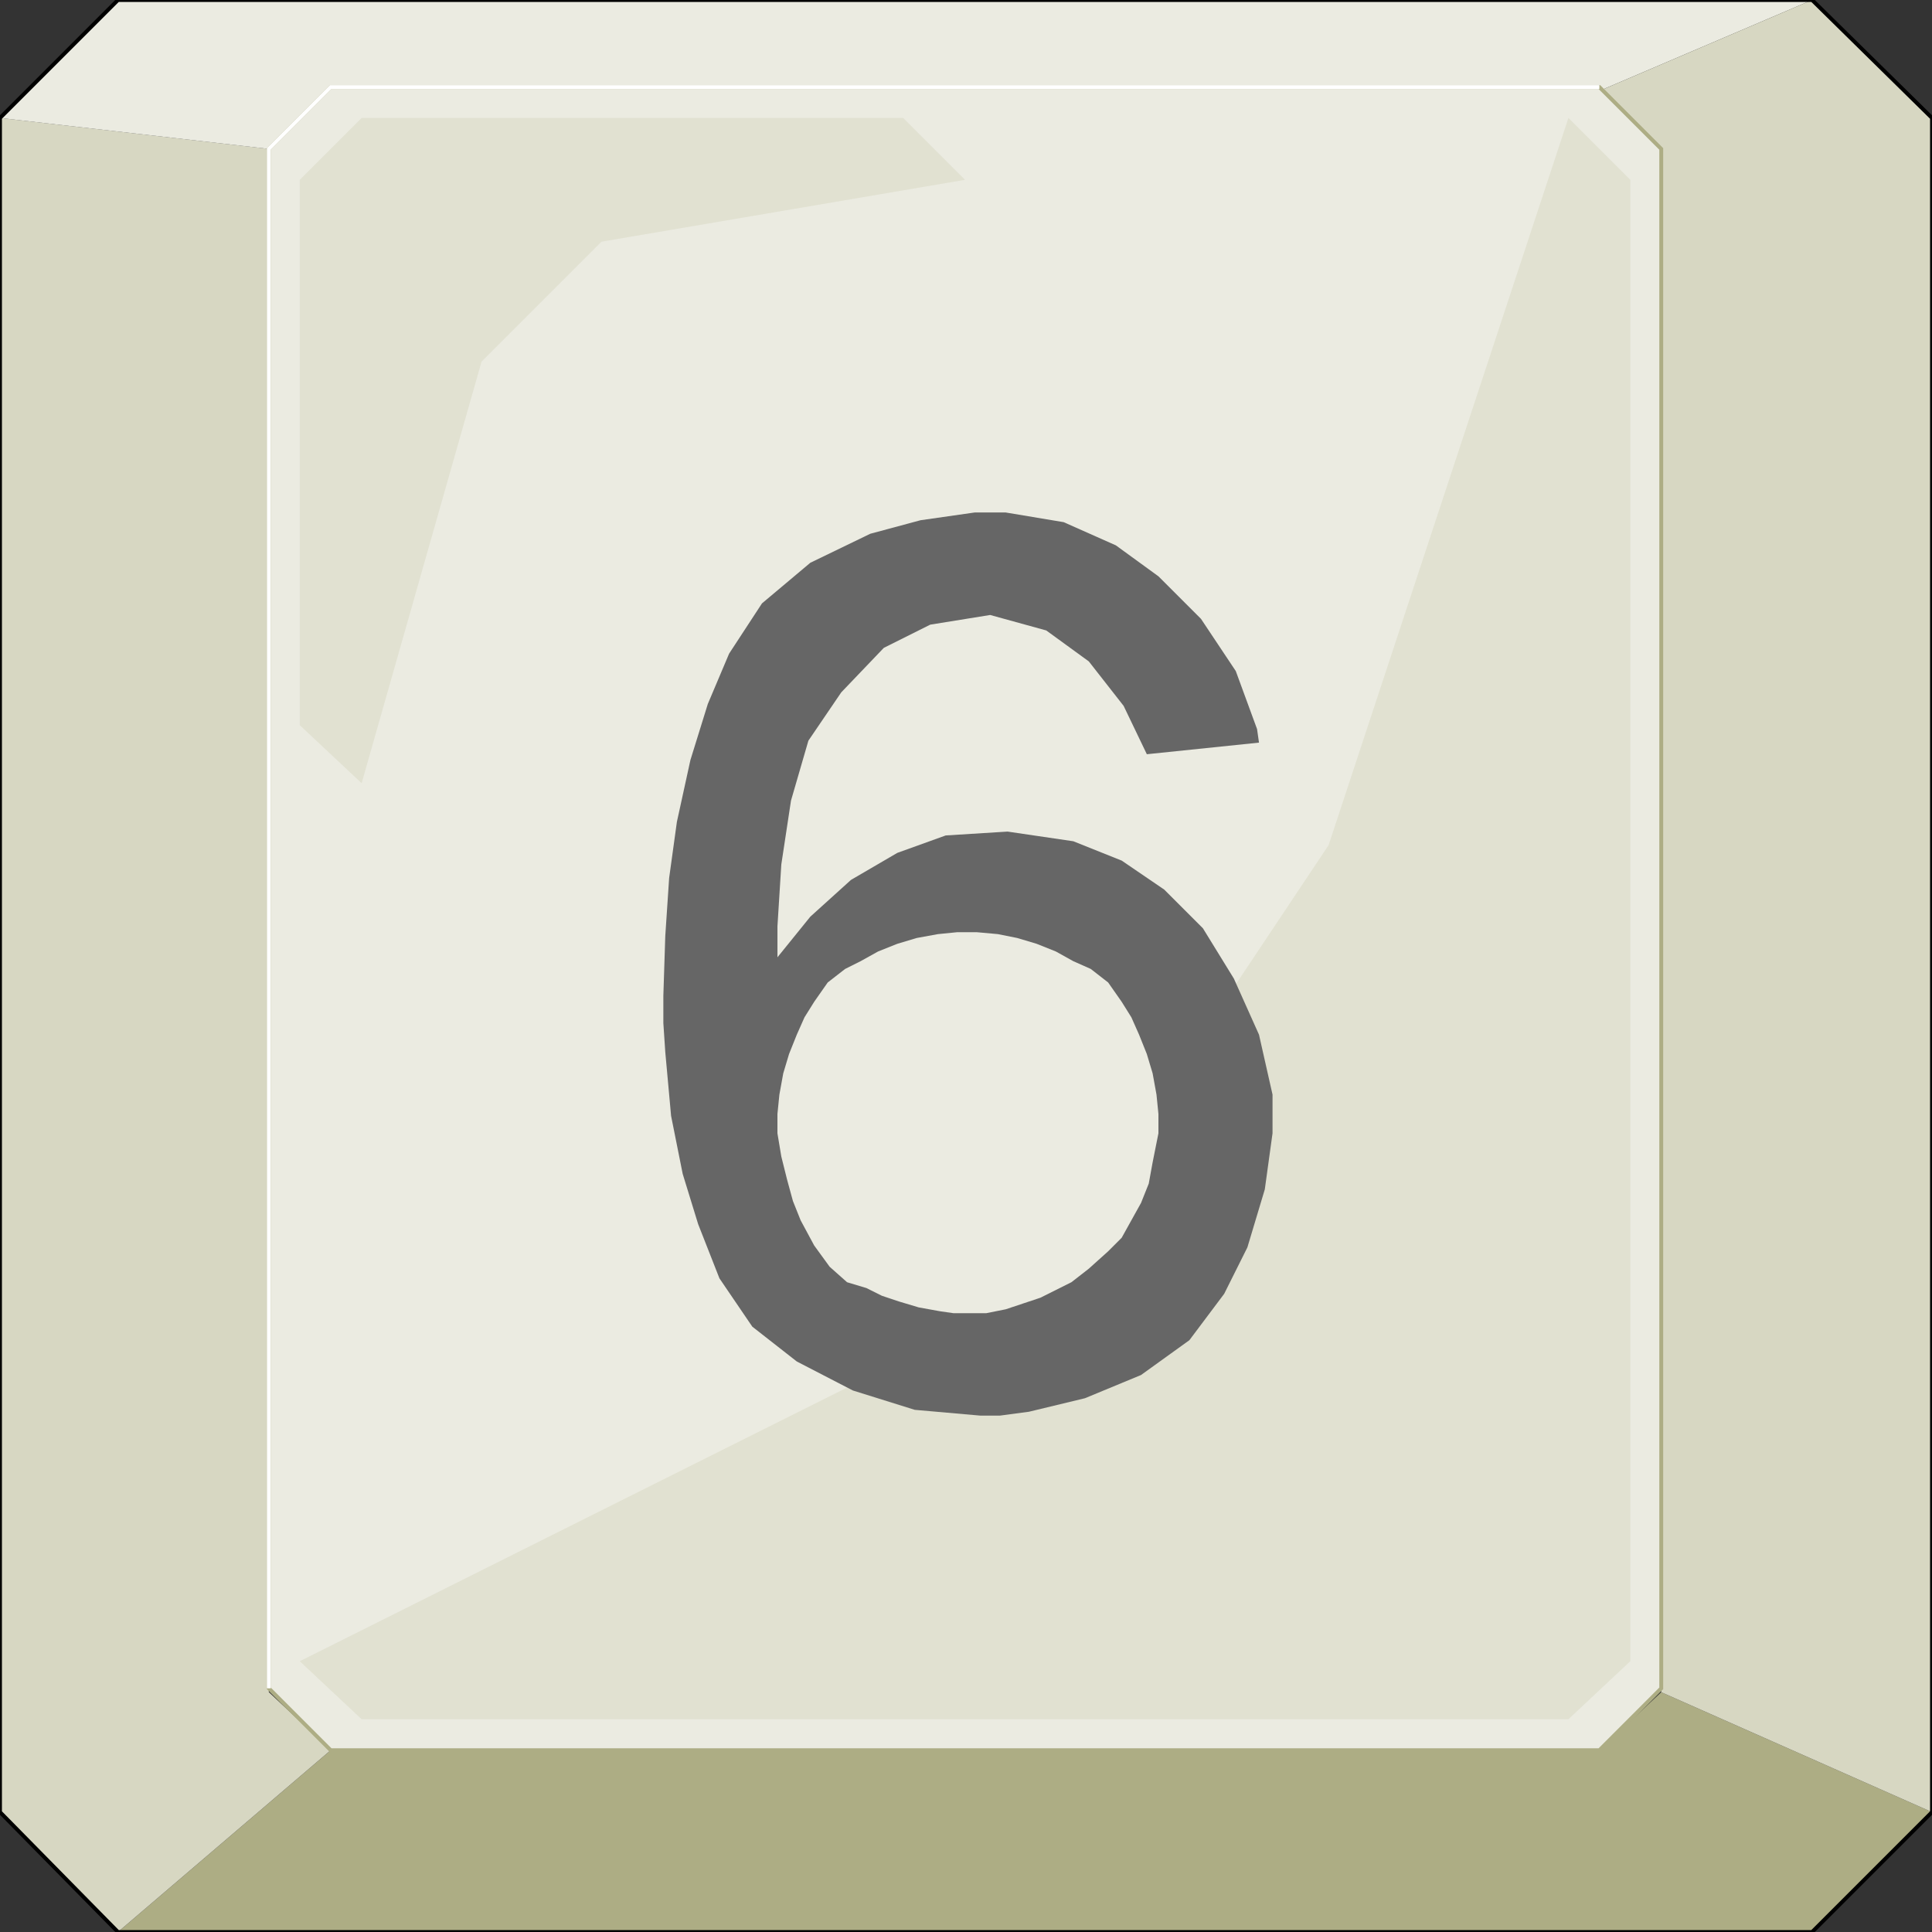 <svg width="150" height="150" viewBox="0 0 150 150" fill="none" xmlns="http://www.w3.org/2000/svg">
<rect x="0" y="0" width="150" height="150" fill="#333333" stroke="none"/>
<g clip-path="url(#clip0_2109_173942)">
<path d="M9.159 150.001L25.676 135.887H124.174L128.979 131.383L150 140.692L140.691 150.001H9.159Z" fill="#ADAD84"/>
<path d="M9.159 149.997L25.676 135.883L20.871 131.378V11.559L0 9.156V140.688L9.159 149.997Z" fill="#D7D7C2"/>
<path d="M140.691 0L124.174 7.057H25.676L20.871 11.562L0 9.159L9.159 0H140.691Z" fill="#EBEBE1"/>
<path d="M140.69 0L124.174 7.057L128.979 11.562V131.381L150 140.691V9.159L140.69 0Z" fill="#D7D7C2"/>
<path d="M0 9.159L9.159 0H140.691L150 9.159V140.691L140.691 150H9.159L0 140.691V9.159Z" stroke="black" stroke-width="0.3"/>
<path d="M20.871 11.563L25.676 6.758H124.174L128.979 11.563V131.082L124.174 135.887H25.676L20.871 131.082V11.563Z" fill="#EBEBE1" stroke="#ADAD84" stroke-width="0.3"/>
<path d="M79.73 100.748L103.153 65.613L121.772 9.156L126.577 13.961V128.976L121.772 133.481H28.078L23.273 128.976L79.73 100.748Z" fill="#E1E1D1"/>
<path d="M46.697 18.766L37.388 28.075L28.078 60.808L23.273 56.303V13.961L28.078 9.156H70.12L74.925 13.961L46.697 18.766Z" fill="#E1E1D1"/>
<path d="M20.871 131.082V11.563L25.676 6.758H124.174" stroke="white" stroke-width="0.3"/>
<path d="M97.748 57.657L89.04 58.558L87.238 54.804L84.535 51.351L81.232 48.948L76.877 47.747L72.223 48.498L68.619 50.3L65.316 53.753L62.763 57.507L61.412 62.161L60.661 67.116L60.361 71.921V74.324L62.913 71.17L66.067 68.318L69.67 66.216L73.424 64.864L78.229 64.564L83.334 65.315L87.088 66.816L90.391 69.068L93.394 72.071L95.796 75.975L97.748 80.33L98.799 84.984V86.035V87.237V87.987L98.199 92.342L96.847 96.846L95.046 100.45L92.343 104.053L88.589 106.756L84.235 108.558L79.88 109.609L77.628 109.909H76.877H76.127L71.022 109.459L66.217 107.957L61.862 105.705L58.409 103.002L55.856 99.249L54.205 95.044L53.004 91.14L52.103 86.636L51.652 81.681L51.502 79.429V78.378V77.327L51.652 72.672L51.952 68.167L52.553 63.813L53.604 59.008L54.955 54.654L56.607 50.75L59.16 46.846L62.913 43.693L67.568 41.441L71.472 40.39L75.676 39.789H77.028H78.079L82.583 40.54L86.637 42.342L89.94 44.744L93.244 48.047L95.946 52.101L97.598 56.606L97.748 57.657Z" fill="#666666"/>
<path d="M60.36 86.189V87.991L60.661 89.792L61.111 91.594L61.562 93.246L62.162 94.747L63.213 96.699L64.414 98.351L65.766 99.552L67.267 100.003L68.469 100.603L69.82 101.054L71.321 101.504L72.973 101.804L74.024 101.955H74.625H75.225H76.577L78.078 101.654L79.429 101.204L80.781 100.753L81.982 100.153L83.183 99.552L84.534 98.501L86.036 97.15L87.087 96.099L87.838 94.747L88.589 93.396L89.189 91.894L89.49 90.243L89.79 88.741L89.94 87.991V87.24V86.489L89.79 84.988L89.49 83.336L89.039 81.835L88.438 80.333L87.838 78.982L87.087 77.78L86.036 76.279L84.685 75.228L83.333 74.627L81.982 73.876L80.481 73.276L78.979 72.826L77.478 72.525L75.826 72.375H75.225H74.324L72.823 72.525L71.171 72.826L69.67 73.276L68.168 73.876L66.817 74.627L65.616 75.228L64.264 76.279L63.213 77.78L62.462 78.982L61.862 80.333L61.261 81.835L60.811 83.336L60.511 84.988L60.36 86.489V87.24V86.189Z" fill="#EBEBE1"/>
</g>
<defs>
<clipPath id="clip0_2109_173942">
<rect width="150" height="150" fill="white"/>
</clipPath>
</defs>
</svg>
